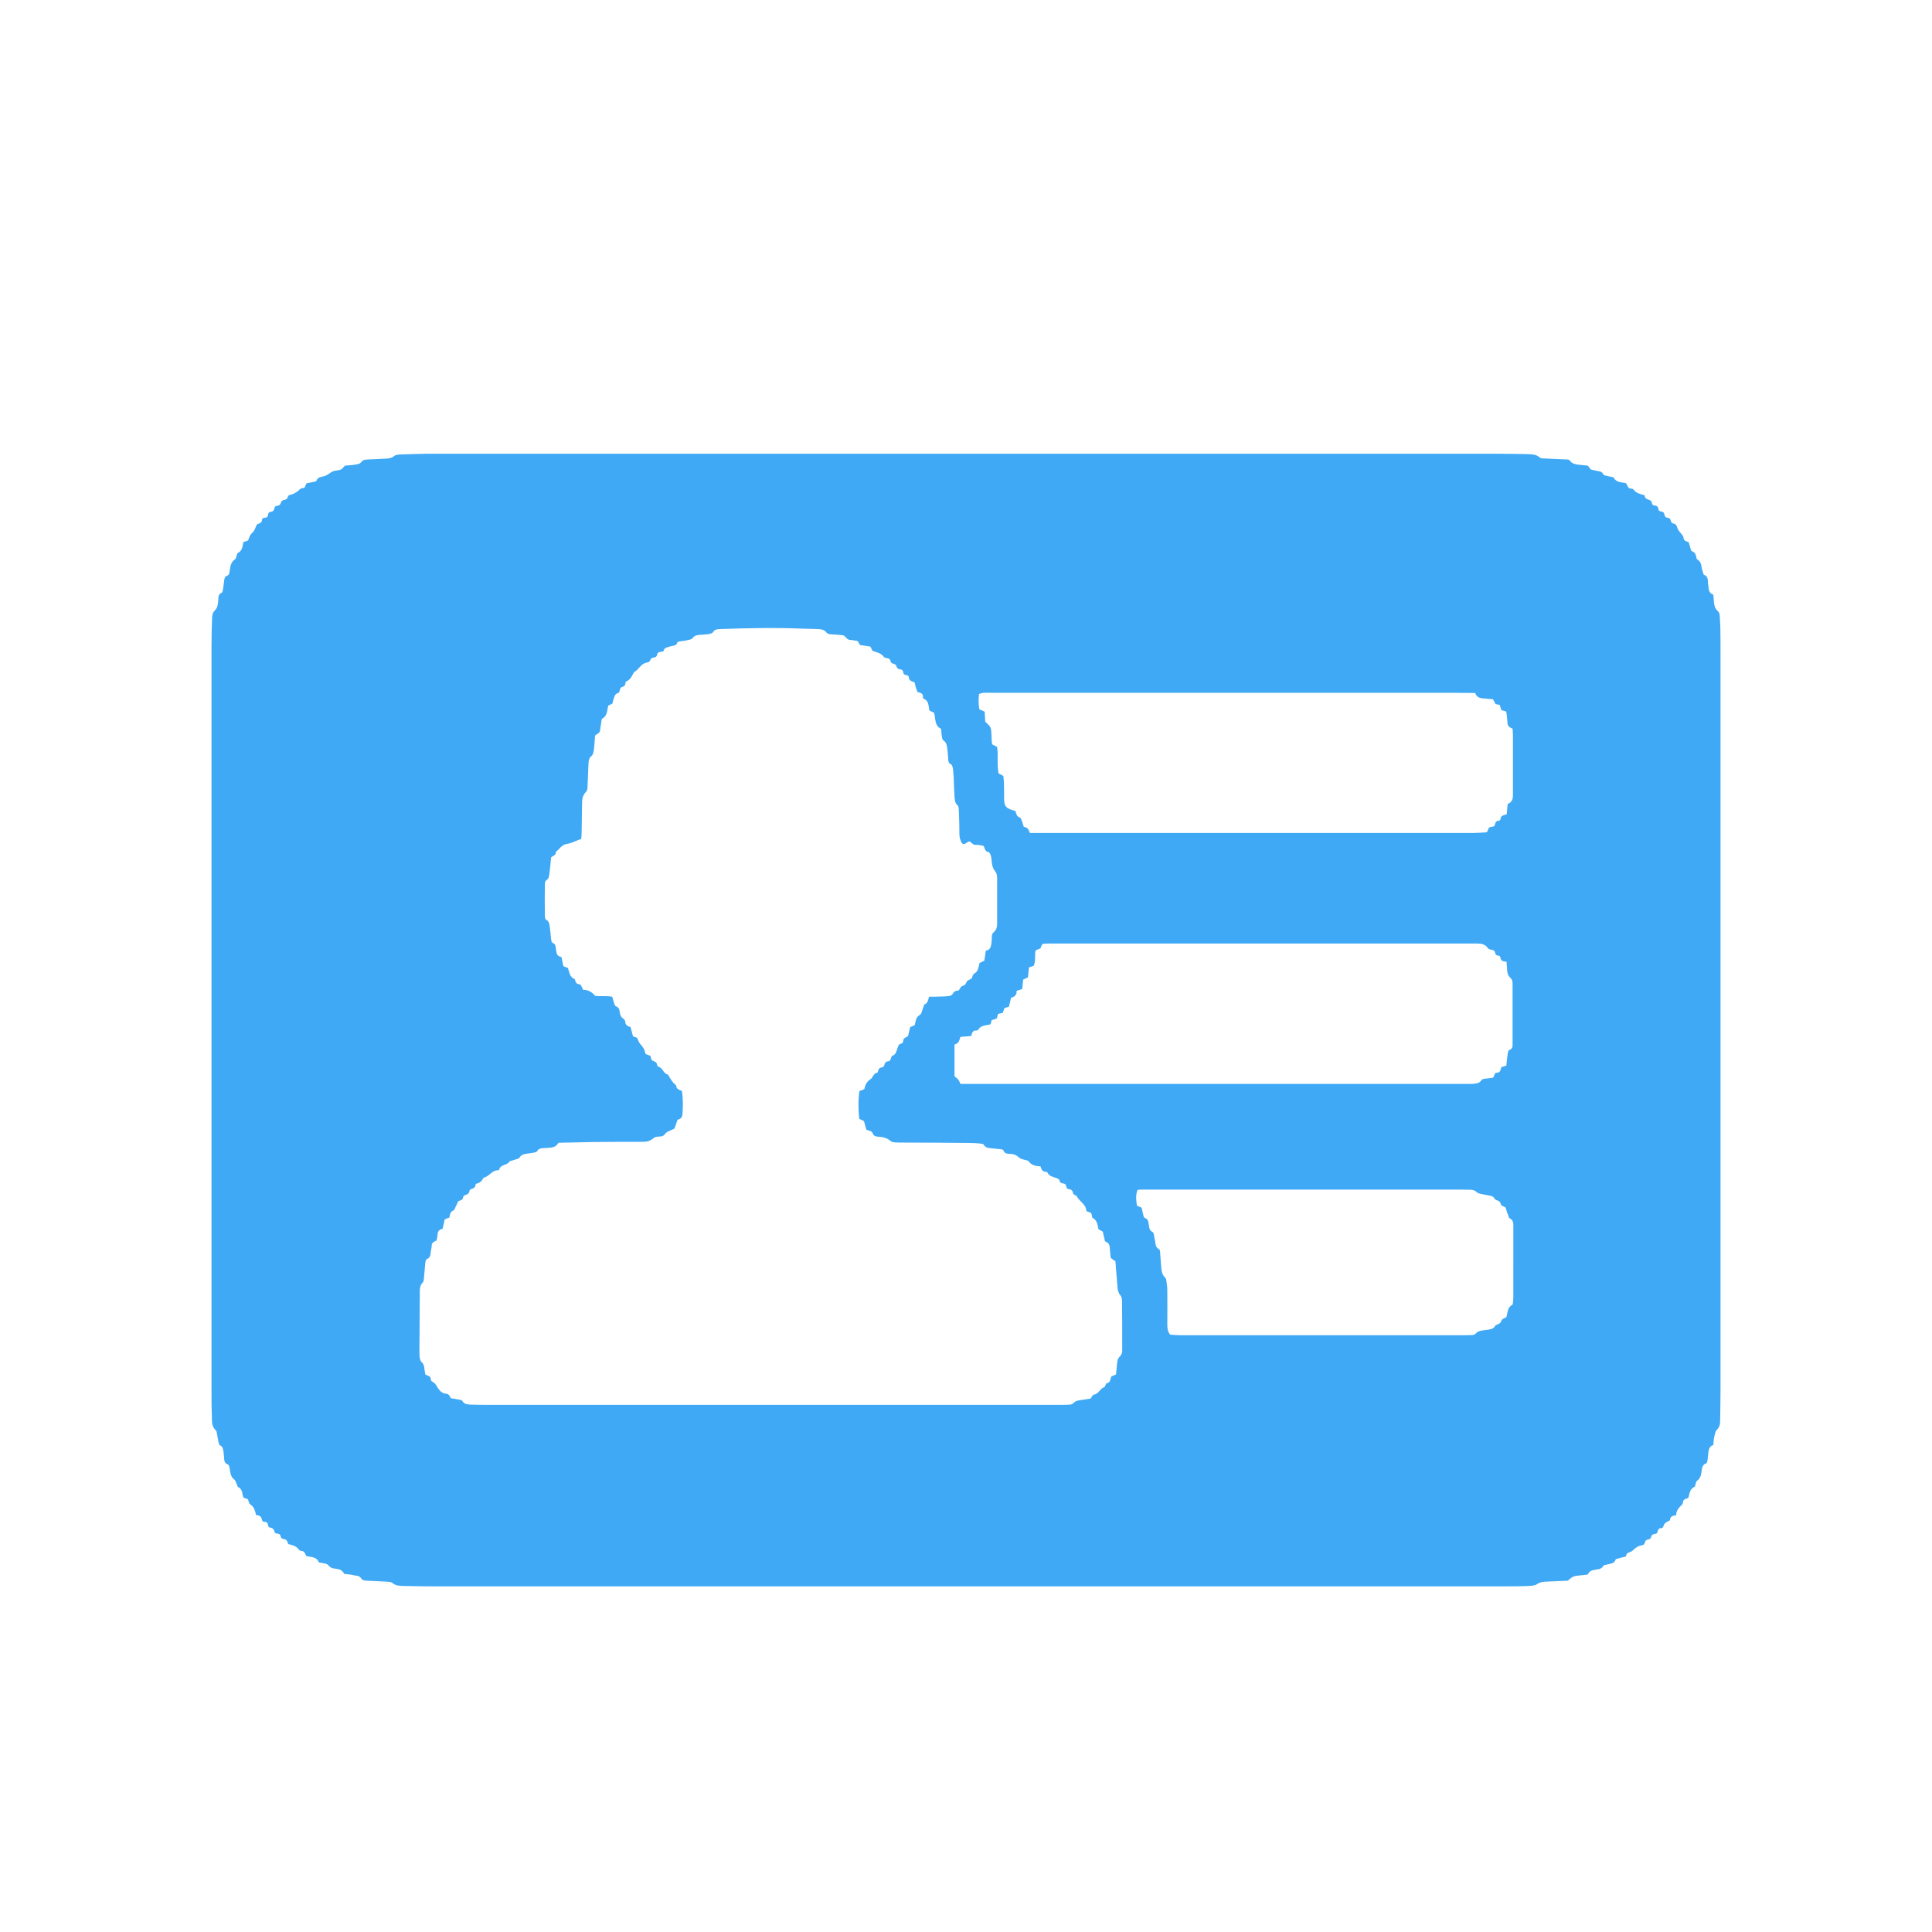 <?xml version="1.0" standalone="no"?><!DOCTYPE svg PUBLIC "-//W3C//DTD SVG 1.1//EN" "http://www.w3.org/Graphics/SVG/1.1/DTD/svg11.dtd"><svg t="1716790963695" class="icon" viewBox="0 0 1024 1024" version="1.1" xmlns="http://www.w3.org/2000/svg" p-id="3514" xmlns:xlink="http://www.w3.org/1999/xlink" width="200" height="200"><path d="M182.4 834.2c-0.9-2.1-2.8-2.6-4.8-2.8-1.3-0.1-2.4-0.4-3.3-1.5-0.9-1.2-2.4-1.3-3.8-1.5-0.5-0.1-1.4-0.2-1.6-0.5-1.2-2.9-4.1-2.5-6.6-3.2-0.6-1.2-0.9-2.8-2.9-2.7-0.3 0-0.8-0.4-1-0.7-1.3-1.8-3.3-2.4-5.6-2.9-0.3-0.6-0.5-1.5-1-2.1-0.4-0.4-1.2-0.6-1.9-0.7-1.5-0.3-0.8-2-1.9-2.5-0.8-0.4-2.2-0.1-2.5-1.2-0.3-1.4-1-2.1-2.5-2.3-1.4-0.3-0.6-2-1.6-2.7-0.8-0.5-2.3 0-2.5-1.2-0.3-1.9-1.4-2.6-3.2-2.7-0.5-2.3-1-4.3-3.1-5.7-0.7-0.4-0.8-1.7-1.2-2.7-0.7-0.2-1.5-0.5-2.3-0.8-0.1-0.3-0.3-0.7-0.4-1.1-0.4-1.7-0.4-3.5-2.4-4.5-0.5-0.2-0.6-1.2-0.9-1.8-0.4-0.7-0.6-1.6-1.1-2.1-1.5-1.1-2-2.5-2.3-4.2-0.1-1-0.3-1.9-0.5-2.8-0.1-0.5-0.5-1.1-0.9-1.2-1.5-0.5-1.7-1.7-1.8-3-0.1-1.1-0.1-2.2-0.3-3.3-0.3-1.4-0.1-3-2-3.8-0.4-0.2-0.5-1.2-0.7-1.8l-0.9-4.8c-0.1-0.4-0.1-0.9-0.4-1.2-2.6-2.2-2.1-5.2-2.2-8-0.2-4.1-0.2-8.2-0.2-12.3V343.1c0-5.1 0.1-10.2 0.3-15.2 0-1.6 0.2-3.1 1.6-4.5 1.3-1.3 1.6-3.4 1.7-5.4 0.1-1.5-0.1-3 1.8-3.8 0.4-0.2 0.6-1.2 0.7-1.8 0.3-1.8 0.4-3.5 0.7-5.3 0.1-0.6 0.5-1.6 0.9-1.7 1.9-0.5 1.8-2 2-3.3 0.3-2.2 0.7-4.3 2.8-5.7 0.5-0.3 0.6-1.2 0.8-1.8 0.2-0.5 0.2-1.3 0.6-1.5 2.5-1.1 2.5-3.5 3-5.8 0.7-0.2 1.4-0.5 2.5-0.8 0.5-1.4 0.9-3 2.4-4.3 1.1-0.9 1.4-2.6 2.3-4.3 0.8-0.4 2.6-0.4 2.7-2.5 0.1-1.4 2-0.6 2.8-1.5 0.7-0.8 0-2.4 1.7-2.6 1.2-0.1 1.8-0.7 2-1.8 0.1-0.7 0.5-1.3 1.3-1.4 1.3-0.1 2-0.7 2.3-2 0.1-0.4 0.7-0.9 1.2-1 1.2-0.2 2.1-0.6 2.4-1.9 0.1-0.3 0.5-0.8 0.8-0.8 2.3-0.5 4.1-1.6 5.7-3.2 0.5-0.5 1.6-0.5 2.3-0.7 0.4-0.8 0.7-1.6 1-2.3 1.3-0.3 2.6-0.5 3.8-0.8 0.5-0.1 1.4-0.2 1.5-0.6 0.8-2.3 3.2-1.9 4.9-2.7 1.4-0.6 2.5-1.7 3.9-2.3 1.3-0.5 2.8-0.4 4.1-0.9 0.8-0.3 1.4-1.3 2.2-2.1 1.7-0.2 3.5-0.2 5.3-0.5 1.1-0.2 2.6-0.4 3.1-1.1 1.2-1.8 2.9-1.6 4.5-1.7 2.8-0.2 5.7-0.2 8.5-0.4 1.7-0.1 3.3-0.2 4.7-1.4 0.7-0.6 2.1-0.8 3.2-0.8 4.5-0.2 9.1-0.3 13.6-0.4h568.1c5.3 0 10.5 0.1 15.8 0.2 2.2 0.1 4.5 0 6.4 1.7 0.6 0.6 1.9 0.6 2.8 0.6 3.5 0.2 7.1 0.3 10.7 0.5 1 0 2.1-0.1 2.7 0.8 1.1 1.5 2.8 1.8 4.5 2 1.6 0.2 3.1 0.3 4.9 0.5 0.4 0.6 0.9 1.2 1.5 2 1.3 0.3 2.6 0.7 4 0.9 1 0.2 1.9 0.3 2.4 1.3 0.7 1.3 2.2 1.1 3.4 1.5 0.8 0.3 2.1 0.2 2.4 0.7 1.4 2.5 3.9 2.4 6.3 2.8 1.1 0.9 1 3.3 3.4 3 0.3 0 0.7 0.4 1 0.7 1.2 1.5 2.9 2.1 4.7 2.5 0.4 0.1 1.1 0.4 1.1 0.5-0.2 2.6 3.6 1.6 3.7 3.8 0.1 0.8 0.5 1.3 1.3 1.4 1.3 0.1 2.1 0.6 2.2 2 0.2 1.7 2.3 0.8 2.9 2 0.5 0.9 0.2 2.3 1.8 2.5 1.2 0.1 1.7 0.7 1.9 1.8 0.1 0.4 0.6 1.1 1 1.2 1.8 0.2 2.1 1.4 2.6 2.8 0.3 1 1.3 1.8 1.9 2.7 0.5 0.7 1.2 1.3 1.2 2.1 0.1 1.7 1.4 1.9 2.7 2.3 0.3 1.1 0.7 2.2 1 3.4 0.2 0.5 0.3 1.3 0.6 1.4 2 0.6 2.3 2.2 2.6 3.8 0.1 0.4 0.5 0.7 0.8 0.9 1.4 1 1.7 2.4 1.9 3.9 0.2 1.3 0.7 2.6 1.1 3.9 2.5 0.8 2.1 2.9 2.3 4.8 0.1 0.8 0.3 1.6 0.3 2.4 0.1 1.7 0.9 2.8 2.5 3.4 0.1 1.4 0.2 2.6 0.3 3.8 0.2 1.8 0.5 3.6 2 4.8 0.8 0.7 1 1.6 1.1 2.6 0.1 1.9 0.2 3.8 0.3 5.8 0.1 4 0.1 8 0.1 11.9v392.7c0 5.4-0.1 10.7-0.2 16.1 0 1.8-0.2 3.4-1.7 4.9-1 1-1.1 2.7-1.5 4.2-0.3 1.2-0.2 2.4-0.4 3.9-1.9 0.5-2.4 2.1-2.6 3.7-0.2 1.5-0.3 3-0.5 4.5-0.1 0.5-0.3 1.3-0.6 1.5-2.1 0.6-2.3 2.4-2.5 4-0.3 2.1-0.6 4-2.6 5.4-0.4 0.3-0.4 1-0.6 1.5-0.2 0.5-0.2 1.4-0.5 1.5-2.6 1.1-2.7 3.6-3.3 5.8-1 0.8-2.9 0.5-2.9 2.5 0 0.6-0.6 1.3-1 1.7-1.5 1.4-2.6 2.9-2.6 5.1-1.8 0.2-3.3 0.7-3.3 2.7-1 0.6-2.3 1-2.9 1.9-0.6 0.8-0.4 2.2-2 2.3-1 0-1.4 0.7-1.6 1.6-0.1 0.7-0.5 1.3-1.3 1.4-1.3 0.1-2.1 0.6-2.3 2-0.1 0.4-0.7 0.8-1.2 0.9-0.9 0.2-1.7 0.4-1.9 1.4-0.2 1.1-0.7 1.6-1.9 1.8-1.6 0.2-2.9 1.1-4 2.1-0.4 0.4-0.8 0.8-1.3 1.1-0.7 0.4-1.6 0.5-2.2 1-0.5 0.4-0.6 1.2-0.8 1.7-1.4 0.3-2.6 0.6-3.9 1-0.5 0.1-1.4 0.3-1.5 0.6-0.8 2.4-3 2.1-4.8 2.7-0.5 0.2-1.4 0.2-1.6 0.5-1.2 2.3-3.6 1.9-5.5 2.4-1.4 0.3-2.3 1-2.8 2.3-1.4 0.2-2.8 0.4-4.2 0.5-3.6 0.4-3.6 0.4-6.5 2.8-3.7 0.2-7.5 0.3-11.4 0.5-1.7 0.1-3.2 0.2-4.8 1.3-1.1 0.8-2.9 0.9-4.5 1-4.7 0.2-9.4 0.2-14.1 0.2H230.6c-5.5 0-11.1-0.1-16.6-0.2-2.1-0.1-4.2 0-6-1.6-0.7-0.6-2.1-0.6-3.2-0.7-3.4-0.2-6.8-0.3-10.2-0.5-1.3 0-2.5-0.1-3.3-1.4-0.8-1.2-2.2-1.2-3.4-1.4-1.7-0.5-3.6-0.6-5.5-0.8z m302.3-472.6c-1.5-0.5-2.9-0.8-3-2.6-0.1-1.5-1.9-0.9-2.6-1.7-0.6-0.8-0.2-2.4-1.8-2.5-1.3-0.1-2-0.8-2.3-2-0.1-0.4-0.7-0.8-1.2-0.9-0.9-0.2-1.6-0.6-1.8-1.5-0.2-1.1-1-1.5-2.1-1.6-0.5-0.1-1.2-0.3-1.5-0.7-1.5-2.1-4-2.4-5.9-3.1-0.5-1-0.9-1.7-1.2-2.3-2-0.3-3.6-0.6-5.4-0.8-0.4-0.7-0.9-1.3-1.3-2.1-1.3-0.2-2.5-0.6-3.8-0.6-1.7 0-2.3-1.4-3.3-2.2-0.4-0.3-1.1-0.3-1.6-0.4-1.8-0.2-3.7-0.3-5.5-0.4-0.9-0.1-1.7-0.2-2.3-0.9-1.1-1.5-2.8-1.8-4.5-1.9-2.7-0.1-5.4-0.1-8.1-0.2-14.5-0.6-29-0.3-43.5 0.2-1.6 0.1-3.1 0-4.1 1.7-0.3 0.5-1.2 0.7-1.8 0.9-1.3 0.2-2.5 0.3-3.8 0.4-1.9 0.2-3.9-0.1-5.3 1.9-0.5 0.7-2 0.8-3.1 1.1-1.1 0.3-2.2 0.3-3.4 0.5-0.5 0.1-1.4 0.3-1.5 0.6-0.5 2-2.3 1.6-3.7 2.1-1.4 0.5-3.2 0.5-3.6 2.4-0.1 0.3-1 0.5-1.5 0.5-1.2 0.1-1.8 0.6-2 1.7-0.1 0.7-0.7 1.2-1.5 1.3-0.9 0.1-1.7 0.3-2 1.3-0.3 0.9-1 1.3-1.9 1.4-3.2 0.5-4.2 3.8-6.8 5.1-1 1.9-1.8 4-4.1 4.9-0.2 0.1-0.3 0.5-0.4 0.7 0 1.3-0.7 2-2 2.3-0.4 0.1-0.8 0.7-0.9 1.2-0.2 0.8-0.3 1.8-1.2 2-1.5 0.5-1.7 1.7-2.1 2.8-0.3 0.9-0.5 1.9-0.7 2.7l-2.2 1.1c-0.7 2.5-0.4 5.4-3.2 6.9-0.3 0.2-0.3 0.7-0.4 1.1-0.2 1.1-0.3 2.2-0.5 3.3-0.2 0.9-0.1 2-0.6 2.8-0.5 0.7-1.5 1.1-2.3 1.7-0.2 2.5-0.3 5-0.6 7.4-0.2 1.2-0.4 2.7-1.2 3.4-1.6 1.2-1.6 2.8-1.7 4.4-0.2 4-0.3 8-0.5 11.9 0 0.9-0.1 2.1-0.7 2.7-2.1 2-2.2 4.4-2.2 6.8-0.1 4.7-0.1 9.3-0.2 14 0 1.4-0.1 2.7-0.2 4.2-2.7 1-5.1 2.3-7.7 2.7-2.9 0.5-3.9 2.9-5.8 4.2 0.2 1.8-1.5 2.1-2.5 2.9-0.3 2.9-0.5 5.8-0.9 8.6-0.2 1.3-0.2 2.7-1.7 3.6-0.5 0.3-0.7 1.2-0.7 1.8-0.1 5.8-0.1 11.5 0 17.3 0 0.6 0.2 1.6 0.7 1.8 1.7 0.9 1.7 2.5 1.9 3.9 0.3 2.2 0.5 4.4 0.7 6.5 0.1 0.6 0.3 1.7 0.7 1.8 2.1 0.7 1.6 2.4 1.9 3.8 0.2 0.9 0.3 2 0.8 2.7 0.4 0.6 1.4 0.8 2.1 1.1 0.3 1.7 0.7 3.3 1 4.8 0.9 0.4 1.7 0.7 2.4 0.9 0.8 2.2 0.8 4.8 3.5 5.9 0.4 0.2 0.3 1 0.6 1.5 0.3 0.4 0.7 1.1 1.1 1.1 2.1 0 2.1 1.9 2.8 3.1 2.8 0 4.9 1.3 6.4 3.2 3.2 0.4 6.2-0.1 9.1 0.5 0.4 1.4 0.7 2.6 1.1 3.8 0.2 0.5 0.5 1.2 0.9 1.3 1.7 0.6 1.8 1.9 2 3.3 0.2 1.2 0.6 2.4 1.8 3.2 0.5 0.3 1.1 1.1 1.1 1.6 0 2 1.5 2.4 2.8 2.9 0.5 1.8 0.9 3.4 1.3 4.9l2.1 0.7c0.6 1.1 0.9 2.4 1.7 3.3 1.5 1.5 2.5 3.3 2.8 5.3 1 0.4 1.7 0.7 2.6 1 0.2 0.7 0.4 1.5 0.7 2.3 1.1 0.7 2.8 0.8 2.9 2.6 0 0.3 0.4 0.8 0.7 0.9 2.4 0.6 2.5 3.7 5 4.1 1.2 2.1 2.4 4.3 4.4 5.8-0.1 1.9 1.6 2.3 3 2.9 0.7 4.2 0.6 8.3 0.3 12.4-0.1 1.9-1.3 2.6-2.6 2.9-0.6 1.8-1.2 3.4-1.6 4.6-1.9 1.2-4 1.4-5.2 3.1-1.3 1.9-3.8 0.7-5.4 1.7-0.6 0.4-1.1 0.9-1.7 1.2-0.7 0.4-1.5 0.8-2.2 0.9-1.4 0.2-2.8 0.2-4.3 0.2-8.1 0-16.2 0-24.3 0.1-6.1 0.1-12.2 0.3-18.4 0.4-1 1.8-2.6 2.5-4.5 2.6-1 0.1-2 0.2-3 0.2-1.5 0.1-3.1 0.1-3.9 1.8-0.2 0.3-0.9 0.5-1.5 0.6-0.8 0.2-1.7 0.2-2.5 0.4-2.1 0.3-4.3 0.3-5.4 2.5-0.2 0.3-1 0.4-1.5 0.6-1.2 0.4-2.4 0.8-3.6 1.1-1.1 2.3-4.9 1.5-5.5 4.4 0 0.2-0.5 0.4-0.7 0.4-3.3 0-4.7 3.4-7.6 3.9-0.8 1.6-1.9 2.9-3.9 3.2-0.2 0-0.3 0.5-0.4 0.7-0.1 1.3-1 1.8-2.2 2.1-0.4 0.1-1 0.7-1 1.1-0.2 1.3-1 1.8-2.2 2.1-0.4 0.1-1.1 0.6-1.1 1-0.1 2-2.2 1.9-2.6 2.3-1 2.1-1.6 3.4-2.3 4.8-2 0.5-2.1 2.3-2.4 3.8-1 0.4-1.7 0.7-2.5 1-0.4 1.7-0.7 3.3-1.1 5-1.7 0.3-2.7 1.3-2.7 3.1 0 1.1-0.4 2.1-0.5 3.1-1.3 0.6-2.5 1-2.6 2.6 0 1-0.2 1.9-0.4 2.8-0.3 1.7 0 3.6-2.2 4.5-0.5 0.2-0.7 1.4-0.8 2.2-0.3 2.6-0.4 5.2-0.7 7.8-0.1 0.8-0.1 1.8-0.6 2.3-1.6 1.6-1.6 3.5-1.6 5.4-0.1 10.4-0.1 20.9-0.2 31.3 0 1.1 0 2.2 0.2 3.3 0.1 0.8 0.4 1.7 0.9 2.2 1.1 0.9 1.4 2 1.5 3.3 0.1 1.2 0.4 2.4 0.6 3.4 1.3 0.6 2.8 0.7 2.8 2.4 0 0.5 0.4 1.1 0.8 1.3 1.5 0.7 2.2 2.1 3 3.4 1 1.6 2.4 2.9 4.3 3 1.7 0.1 1.9 1.4 2.6 2.4 1.3 0.2 2.7 0.4 4.1 0.7 0.7 0.1 1.7 0.2 1.9 0.7 1.2 2.1 3.3 1.9 5.3 2 3.1 0.1 6.3 0.1 9.4 0.1h302.1c1.7 0 3.4 0 5.1-0.1 0.7 0 1.5-0.3 1.9-0.7 1.2-1.4 2.9-1.6 4.6-1.8 1.7-0.3 3.3-0.5 4.6-0.7 0.7-0.9 1.2-2.1 1.7-2.1 2.7-0.3 3.2-3.2 5.6-4 0.6-0.2 0.7-1.9 1.2-2 2.3-0.4 1.9-2.5 2.6-3.7 0.9-0.4 1.7-0.7 2.4-1 0.2-1.8 0.4-3.5 0.5-5.1 0.2-1.6 0.2-3.2 1.6-4.5 1-1 1.3-2.4 1.2-3.8 0-8.5 0-17-0.1-25.5 0-1-0.2-2.3-0.9-3.1-1.1-1.3-1.4-2.7-1.5-4.2-0.3-2.9-0.4-5.7-0.7-8.6-0.1-1.8-0.3-3.5-0.4-5.2-1-0.7-1.8-1.2-2.5-1.8-0.2-1.9-0.4-3.6-0.5-5.4-0.1-1.7-0.9-2.9-2.5-3.3-0.4-1.9-0.9-3.6-1.2-5.2-0.9-0.5-1.6-0.9-2.3-1.3-0.5-2.3-0.6-4.7-3.1-6-0.3-0.2-0.3-1-0.4-1.5-0.1-0.4-0.3-0.8-0.4-1.1-0.8-0.3-1.6-0.6-2.5-1-0.1-3.7-3.9-5.1-5.2-8.1-0.1-0.2-0.6-0.1-0.8-0.3-0.4-0.3-1.1-0.7-1.1-1.1-0.1-1.6-1.2-2-2.5-2.2-1.4-0.3-0.7-2-1.7-2.6-0.9-0.6-2.4-0.1-2.8-1.5-0.2-1.1-1.1-1.5-2.1-1.8-1.7-0.6-3.6-0.9-4.4-2.8-0.1-0.2-0.5-0.4-0.7-0.4-2 0-2.6-1.3-3-2.9-2.6-0.1-4.9-0.6-6.4-2.8-0.3-0.4-1.3-0.4-1.9-0.6-1.2-0.4-2.6-0.7-3.4-1.5-1.2-1.2-2.5-1.6-4.1-1.7-1.5-0.1-3.2 0.1-3.9-1.9-0.1-0.3-0.9-0.6-1.4-0.6-1.4-0.2-2.8-0.2-4.2-0.4-1.7-0.3-3.8 0-4.8-2-0.2-0.4-1.3-0.5-1.9-0.6-2-0.2-4-0.3-6-0.3-11.5-0.1-23-0.2-34.6-0.2-1.6 0-3.1 0-4.7-0.1-0.7-0.1-1.5-0.2-2-0.6-1.9-1.7-4.1-2.3-6.6-2.4-1.1-0.1-2.5-0.3-2.9-1.5-0.6-1.8-2.4-1.7-3.5-2.2-0.5-1.7-0.9-3.2-1.3-4.6-0.8-0.4-1.6-0.8-2.5-1.2-0.5-4.9-0.6-9.8 0.1-14.7 0.9-0.3 1.6-0.6 2.6-1 0.4-2.1 1.2-3.9 3.3-5.3 1.3-0.9 1.5-3.1 3.6-3.5 0.2 0 0.3-0.4 0.4-0.7 0.2-1.3 0.8-1.9 2.2-2.1 0.4 0 1-0.6 1.1-1.1 0.2-1.2 0.8-2 2.2-2.1 0.8-0.1 1.1-0.8 1.3-1.5 0.1-0.5 0.4-1.3 0.7-1.4 1.8-0.5 2.1-2.1 2.6-3.5 0.5-1.2 0.5-2.8 2.4-3 0.3 0 0.8-0.9 0.8-1.3 0-1.8 1.7-1.9 2.6-2.7 0.4-1.7 0.8-3.3 1.1-4.7 1-0.4 1.7-0.7 2.4-1 0.9-4.1 0.9-4.1 3.4-6.1 0.6-1.8 1.1-3.3 1.7-4.9 1.9-0.6 2-2.4 2.5-4.1 2.1 0 4.1 0 6.1-0.1 1.6 0 3.1-0.1 4.7-0.3 0.6-0.1 1.4-0.5 1.7-1 0.6-1.1 1.2-1.8 2.6-1.8 0.8 0 1-0.7 1.4-1.3 0.3-0.5 0.8-1.2 1.4-1.3 1.3-0.3 1.6-1.2 2.1-2.2 0.4-0.8 1.8-1.1 2.6-1.7 0.3-0.2 0.2-0.8 0.4-1.1 0.3-0.6 0.6-1.4 1.1-1.6 1.5-0.7 1.8-2.1 2.2-3.4 0.2-0.8 0.3-1.6 0.5-2.1 1-0.5 1.7-0.8 2.5-1.2 0.3-1.7 0.5-3.4 0.8-5.3 2.4-0.3 2.8-2.3 3-4.2 0.1-1.1 0.2-2.2 0.2-3.3 0-0.9 0.2-1.6 0.9-2.2 1.6-1.3 1.9-3 1.9-4.8v-23.9c0-1.2-0.2-2.7-0.9-3.5-1.7-2-1.9-4.2-2.1-6.5 0-0.8-0.2-1.7-0.5-2.4-0.2-0.6-0.7-1.5-1.2-1.5-2-0.3-1.7-2.3-2.6-3.3-1.4-0.2-2.7-0.6-3.9-0.5-1.7 0.2-2.3-1.4-3.5-1.8-0.4 0.1-0.7 0.1-0.9 0.3-0.4 0.2-0.7 0.5-1 0.7-1.2 0.6-1.9 0.4-2.4-0.7-0.7-1.4-1-2.8-1-4.4 0-4.1-0.1-8.2-0.3-12.3 0-0.9-0.1-2.2-0.6-2.7-1.7-1.4-1.5-3.2-1.7-4.9-0.2-3.1-0.3-6.3-0.4-9.5-0.1-1.6-0.2-3.3-0.4-4.9-0.2-1.1-0.3-2.2-1.5-2.8-0.9-0.4-0.9-1.3-1-2.1-0.2-1.9-0.2-3.8-0.5-5.7-0.2-1.6-0.3-3.3-1.9-4.4-0.5-0.3-0.8-1.1-0.9-1.7-0.3-1.5-0.3-3-0.5-4.6-3.8-1.8-2.7-5.7-3.8-8.6-0.8-0.4-1.6-0.7-2.2-1-0.2-0.3-0.3-0.4-0.3-0.5-0.4-2.2-0.2-4.8-3-5.9-0.2-0.1-0.4-0.5-0.3-0.7 0.2-2-1.3-2.5-2.9-2.8-0.8-1.9-1.2-3.4-1.6-5.2z m61.2 79.9h234.7c2.3 0 4.5-0.2 6.8-0.3 0.3 0 0.5-0.2 0.9-0.4 0.3-0.7 0.6-1.4 0.9-2.2 0.9-0.2 1.9-0.5 2.8-0.7 0.6-1.3 0.5-3 2.6-2.9 0.2 0 0.7-0.6 0.7-0.8 0-2.1 1.9-2.1 3.3-2.6 0.2-1.9 0.3-3.6 0.5-5.5 2.2-0.8 2.8-2.5 2.8-4.6v-1.6-29.6c0-1.4-0.1-2.7-0.2-4.1-1.5-0.6-2.6-1.3-2.7-2.9-0.1-1.8-0.3-3.6-0.5-5.3 0-0.4-0.3-0.7-0.4-1-0.9-0.2-1.7-0.5-2.3-0.6-0.4-1.2-0.7-2-0.9-2.8-0.9-0.2-1.6-0.3-2.2-0.4-0.5-0.9-0.9-1.7-1.4-2.6-1.7-0.1-3.2-0.3-4.8-0.4-2.1-0.1-3.9-0.6-4.6-2.9-3.7 0-7.2-0.1-10.8-0.1H525c-1.3 0-2.6-0.1-3.8 0-0.8 0.1-1.6 0.4-2.3 0.6-0.3 2.9-0.3 5.6 0.2 8.2 1.1 0.4 2 0.8 2.8 1.2 0.1 1.9 0.2 3.7 0.3 5.3 3.1 2.9 3.1 2.9 3.3 6.9 0 1.4 0.1 2.7 0.2 4.1 0 0.4 0.2 0.8 0.3 1.1 0.9 0.5 1.7 0.9 2.5 1.3 0.7 4.8-0.2 9.5 0.8 14.1 0.5 0.2 0.9 0.4 1.3 0.6 0.4 0.2 0.7 0.4 1.2 0.7 0.1 1 0.2 2.1 0.3 3.2 0.1 3 0.1 6 0.1 9 0.1 3.9 1 4.9 4.9 6 0.4 0.1 0.8 0.3 1.1 0.4 0.5 1.3 0.5 2.8 2.2 3.3 0.5 0.2 0.9 1 1.1 1.6 0.4 1.1 0.8 2.3 1.1 3.4 2.1 0.6 2.1 0.6 3.3 3.3z m-36.8 133h270.5c1.1 0 2.3-0.1 3.4-0.4 0.6-0.1 1.4-0.5 1.7-1 0.7-1.1 1.6-1.4 2.8-1.4 1.4-0.1 2.8-0.4 3.8-0.5 1-1 0.6-2.6 1.9-2.6 2.4 0 2-2 2.6-3 0.9-0.3 1.7-0.5 2.6-0.8 0.2-2.1 0.4-4.1 0.7-6.2 0.1-0.8 0.4-2 0.9-2.1 1.8-0.7 1.7-2 1.7-3.4v-31.7c0-1.3-0.2-2.3-1.3-3.3-1.2-1-1.5-2.6-1.6-4.1-0.1-1.3-0.2-2.7-0.3-4.3-1.9 0-3.2-0.5-3.3-2.5 0-0.2-0.6-0.7-1-0.7-2 0-1.6-2-2.3-2.7-1.3-0.5-2.8-0.5-3.3-1.3-1.4-2-3.3-2.4-5.5-2.4H557c-1.3 0-2.6 0-3.8 0.1-0.3 0-0.5 0.2-0.9 0.4l-0.9 2.1c-0.9 0.4-1.8 0.7-2.5 1-0.6 2.9 0.1 5.7-1 8.2-0.9 0.3-1.7 0.6-2.5 0.8-0.2 2-0.4 3.7-0.6 5.4-1 0.4-1.7 0.7-2.5 1.1-0.2 1.7-0.3 3.3-0.5 5-1 0.3-1.9 0.6-3 1 0.2 2.2-1.2 3.2-2.9 3.6-0.4 1.7-0.8 3.2-1.1 4.7-0.8 0.3-1.6 0.6-2.4 0.8-0.3 0.9-0.7 1.8-0.9 2.5-1 0.2-1.8 0.4-2.5 0.6-0.3 1-0.5 1.7-0.7 2.4-1 0.4-1.9 0.7-2.7 0.9-0.2 0.9-0.4 1.5-0.6 2.2-2.4 0.7-5.3 0.4-6.6 3-0.1 0.2-0.5 0.3-0.8 0.3-2.1-0.2-2.5 1.4-2.8 2.9-2 0.2-3.9 0.3-5.8 0.5-0.5 1.7-0.8 3.5-3.1 4v16.9c2.1 1.6 2.1 1.6 3.2 4zM798 640c-1-0.7-2.5-0.7-2.7-2.3-0.1-0.5-0.8-1.1-1.3-1.3-0.8-0.3-1.6-0.5-2-1.3-0.4-0.8-1.1-1.1-2-1.3-1.5-0.3-3.1-0.6-4.6-0.9-0.9-0.2-2.1-0.4-2.7-1-1-1.1-2.1-1.2-3.4-1.3-1.8 0-3.7-0.1-5.5-0.1H605.3c-0.8 0-1.6 0.1-2.4 0.2-1.1 2.9-0.7 5.6-0.3 8.3 0.8 0.4 1.6 0.7 2.5 1.1 0.3 1.3 0.5 2.6 0.9 4 0.1 0.5 0.3 1.3 0.7 1.4 2 0.6 1.9 2.2 2.2 3.7 0.3 1.5 0.2 3 2 3.8 0.4 0.2 0.6 0.9 0.7 1.4 0.2 0.8 0.2 1.7 0.4 2.4 0.6 1.8 0 4.2 2.4 5.4 0.4 0.2 0.5 1.2 0.5 1.9 0.2 2.2 0.3 4.4 0.5 6.6 0.2 2.3 0.2 4.7 2.2 6.5 0.4 0.3 0.5 1 0.6 1.5 0.2 1.6 0.5 3.3 0.5 4.9 0.1 6 0 12.1 0 18.1 0 1.9 0 3.8 1.5 5.7 1.7 0.1 3.5 0.3 5.4 0.3h149.7c1.6 0 3.1 0 4.7-0.1 0.7 0 1.6-0.2 2-0.6 1.5-1.9 3.7-1.8 5.8-2.1 1.8-0.3 3.7-0.3 4.7-2.2 0.2-0.5 1.2-0.6 1.8-1 0.4-0.3 1.1-0.6 1.2-1 0.2-1.7 1.9-1.9 2.9-2.6 0.8-2.3 0.4-5.1 3.1-6.5 0.3-0.1 0.3-0.7 0.4-1.1 0.1-1.1 0.2-2.2 0.2-3.3V651c0-2 0.4-4.2-2.1-5.4-0.4-0.2-0.4-1-0.6-1.5-0.7-1.5-1-2.8-1.4-4.1z" fill="#3FA9F5" p-id="3515"></path></svg>